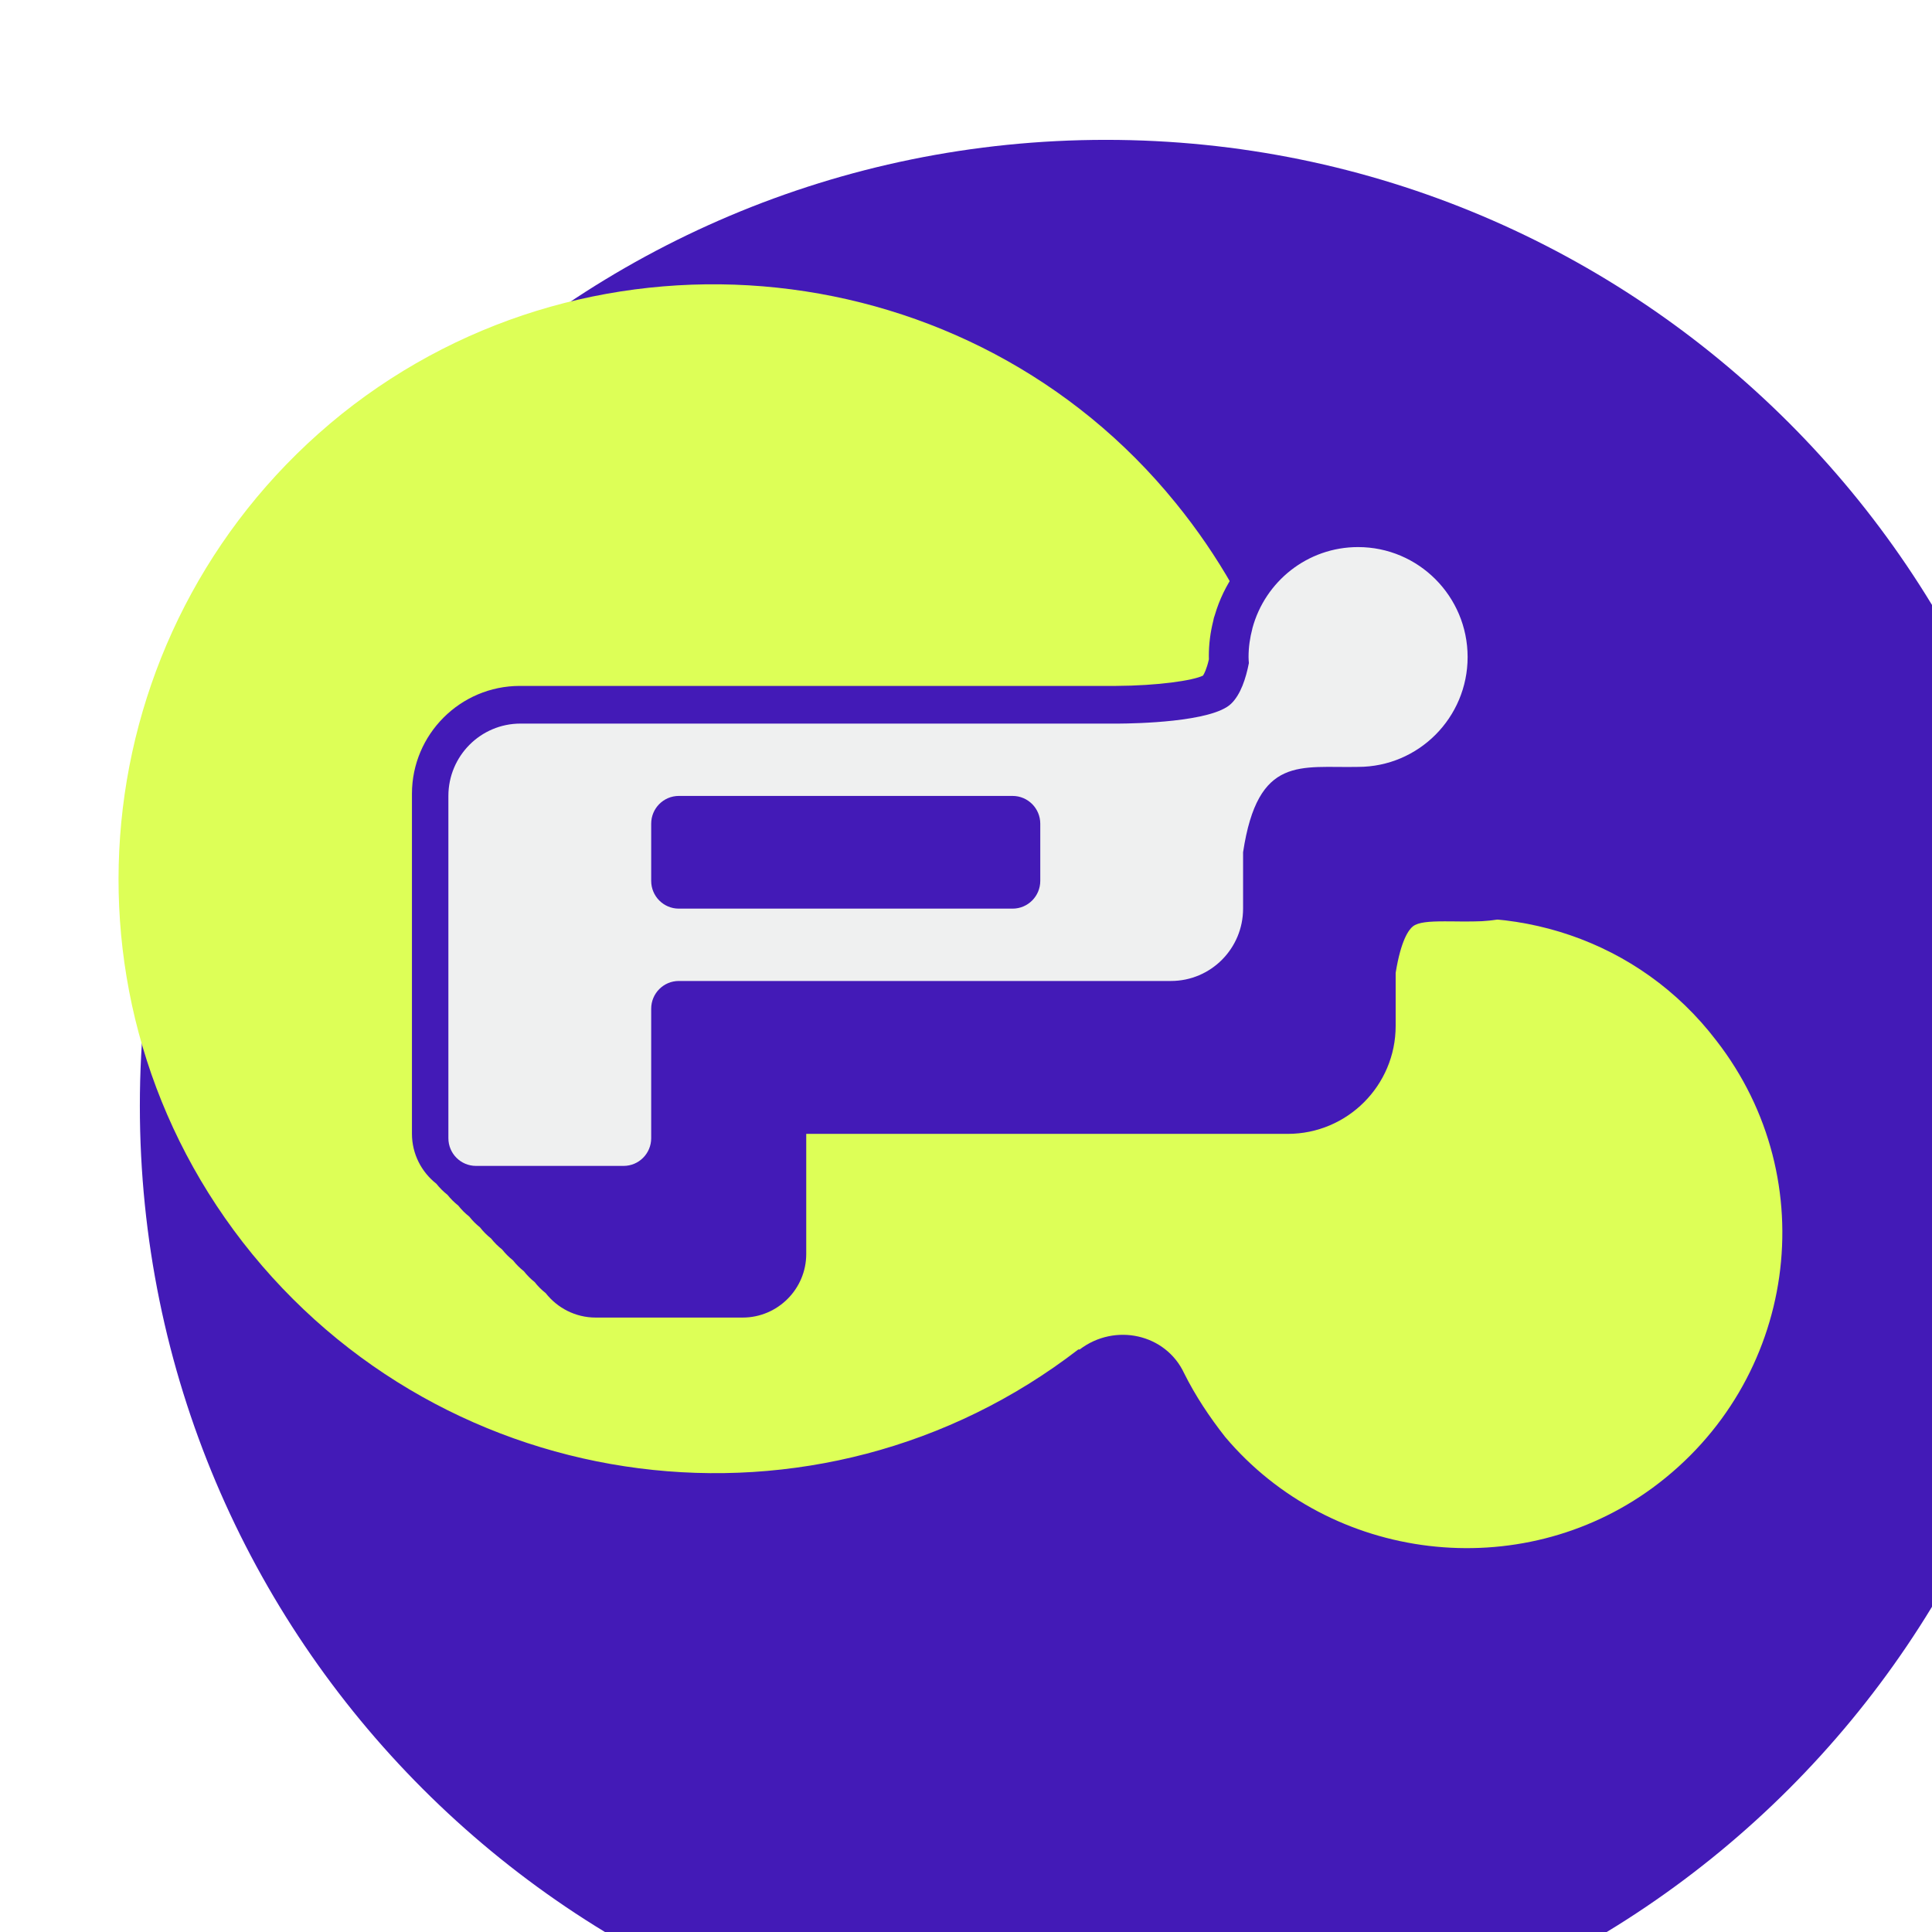 <svg width="36" height="36" viewBox="0 0 36 36" fill="none" xmlns="http://www.w3.org/2000/svg">
<g filter="url(#filter0_i)">
<path d="M36 18C36 27.941 27.941 36 18 36C8.059 36 0 27.941 0 18C0 8.059 8.059 0 18 0C27.941 0 36 8.059 36 18Z" fill="#431AB7"/>
</g>
<path d="M24.406 16.023C24.327 13.684 23.512 11.344 21.908 9.373C18.094 4.667 11.099 3.931 6.365 7.716C1.657 11.502 0.816 18.363 4.524 23.147C8.285 27.984 15.254 28.877 20.093 25.145C20.093 25.145 20.093 25.145 20.119 25.145C20.777 24.645 21.724 24.855 22.066 25.591C22.276 26.012 22.539 26.406 22.828 26.774C24.801 29.114 28.325 29.535 30.797 27.721C33.479 25.749 34.005 21.99 31.98 19.388C30.534 17.495 28.167 16.759 25.984 17.259C25.195 17.443 24.432 16.838 24.406 16.023Z" fill="#DDFF57"/>
<path d="M29.276 12.452C29.212 12.381 29.144 12.313 29.073 12.249C29.009 12.177 28.94 12.108 28.868 12.044C28.805 11.973 28.737 11.906 28.667 11.842C28.602 11.77 28.533 11.702 28.461 11.637C28.397 11.566 28.33 11.498 28.259 11.434C28.194 11.362 28.126 11.294 28.054 11.229C27.991 11.159 27.924 11.092 27.853 11.028C27.788 10.956 27.719 10.887 27.647 10.822C27.583 10.75 27.515 10.683 27.444 10.618C27.38 10.547 27.311 10.479 27.24 10.415C26.745 9.863 26.027 9.516 25.229 9.516C24.031 9.516 22.973 10.312 22.637 11.459C22.623 11.495 22.613 11.532 22.607 11.57C22.552 11.787 22.525 12.007 22.525 12.222C22.525 12.244 22.526 12.266 22.526 12.286C22.483 12.473 22.436 12.559 22.416 12.589C22.23 12.681 21.578 12.777 20.794 12.781H9.687C8.578 12.781 7.676 13.683 7.676 14.792V21.125C7.676 21.503 7.855 21.841 8.132 22.058C8.192 22.135 8.262 22.204 8.338 22.264C8.397 22.338 8.465 22.406 8.54 22.465C8.599 22.541 8.667 22.609 8.743 22.668C8.802 22.743 8.869 22.811 8.944 22.87C9.004 22.947 9.073 23.017 9.15 23.077C9.21 23.153 9.279 23.222 9.356 23.282C9.415 23.357 9.483 23.425 9.558 23.484C9.617 23.559 9.685 23.627 9.761 23.687C9.82 23.762 9.887 23.83 9.962 23.889C10.022 23.966 10.091 24.035 10.168 24.095C10.385 24.372 10.722 24.551 11.101 24.551H13.838C14.491 24.551 15.023 24.019 15.023 23.366V21.128H23.996C25.105 21.128 26.006 20.226 26.006 19.117V18.128C26.105 17.516 26.25 17.323 26.328 17.261C26.428 17.183 26.63 17.168 26.923 17.168C26.979 17.168 27.036 17.168 27.095 17.169C27.158 17.171 27.224 17.171 27.292 17.171C27.352 17.171 27.414 17.171 27.477 17.169C28.963 17.164 30.173 15.951 30.173 14.462C30.173 13.665 29.826 12.947 29.276 12.452Z" fill="#431AB7"/>
<path d="M25.305 10.194C24.363 10.194 23.572 10.835 23.337 11.706L23.336 11.705C23.336 11.705 23.336 11.71 23.336 11.713C23.291 11.882 23.265 12.059 23.265 12.242C23.265 12.28 23.268 12.318 23.271 12.356C23.216 12.638 23.119 12.943 22.938 13.115C22.579 13.458 21.139 13.481 20.854 13.483H9.699C8.956 13.483 8.355 14.087 8.355 14.832V21.208C8.355 21.494 8.585 21.725 8.87 21.725H11.619C11.904 21.725 12.134 21.494 12.134 21.208V18.796C12.134 18.51 12.365 18.279 12.649 18.279H21.819C22.562 18.279 23.163 17.675 23.163 16.93V15.88C23.439 14.061 24.237 14.314 25.306 14.29C26.433 14.29 27.347 13.373 27.347 12.242C27.346 11.112 26.433 10.194 25.305 10.194ZM19.384 16.414C19.384 16.699 19.153 16.931 18.868 16.931H12.649C12.364 16.931 12.134 16.699 12.134 16.414V15.348C12.134 15.063 12.364 14.831 12.649 14.831H18.868C19.153 14.831 19.384 15.063 19.384 15.348V16.414Z" fill="#EFF0F0"/>
<defs>
<filter id="filter0_i" x="0" y="0" width="38.606" height="38.606" filterUnits="userSpaceOnUse" color-interpolation-filters="sRGB">
<feFlood flood-opacity="0" result="BackgroundImageFix"/>
<feBlend mode="normal" in="SourceGraphic" in2="BackgroundImageFix" result="shape"/>
<feColorMatrix in="SourceAlpha" type="matrix" values="0 0 0 0 0 0 0 0 0 0 0 0 0 0 0 0 0 0 127 0" result="hardAlpha"/>
<feOffset dx="2.606" dy="2.606"/>
<feGaussianBlur stdDeviation="5.864"/>
<feComposite in2="hardAlpha" operator="arithmetic" k2="-1" k3="1"/>
<feColorMatrix type="matrix" values="0 0 0 0 0 0 0 0 0 0 0 0 0 0 0 0 0 0 0.04 0"/>
<feBlend mode="normal" in2="shape" result="effect1_innerShadow"/>
</filter>
</defs>
</svg>
